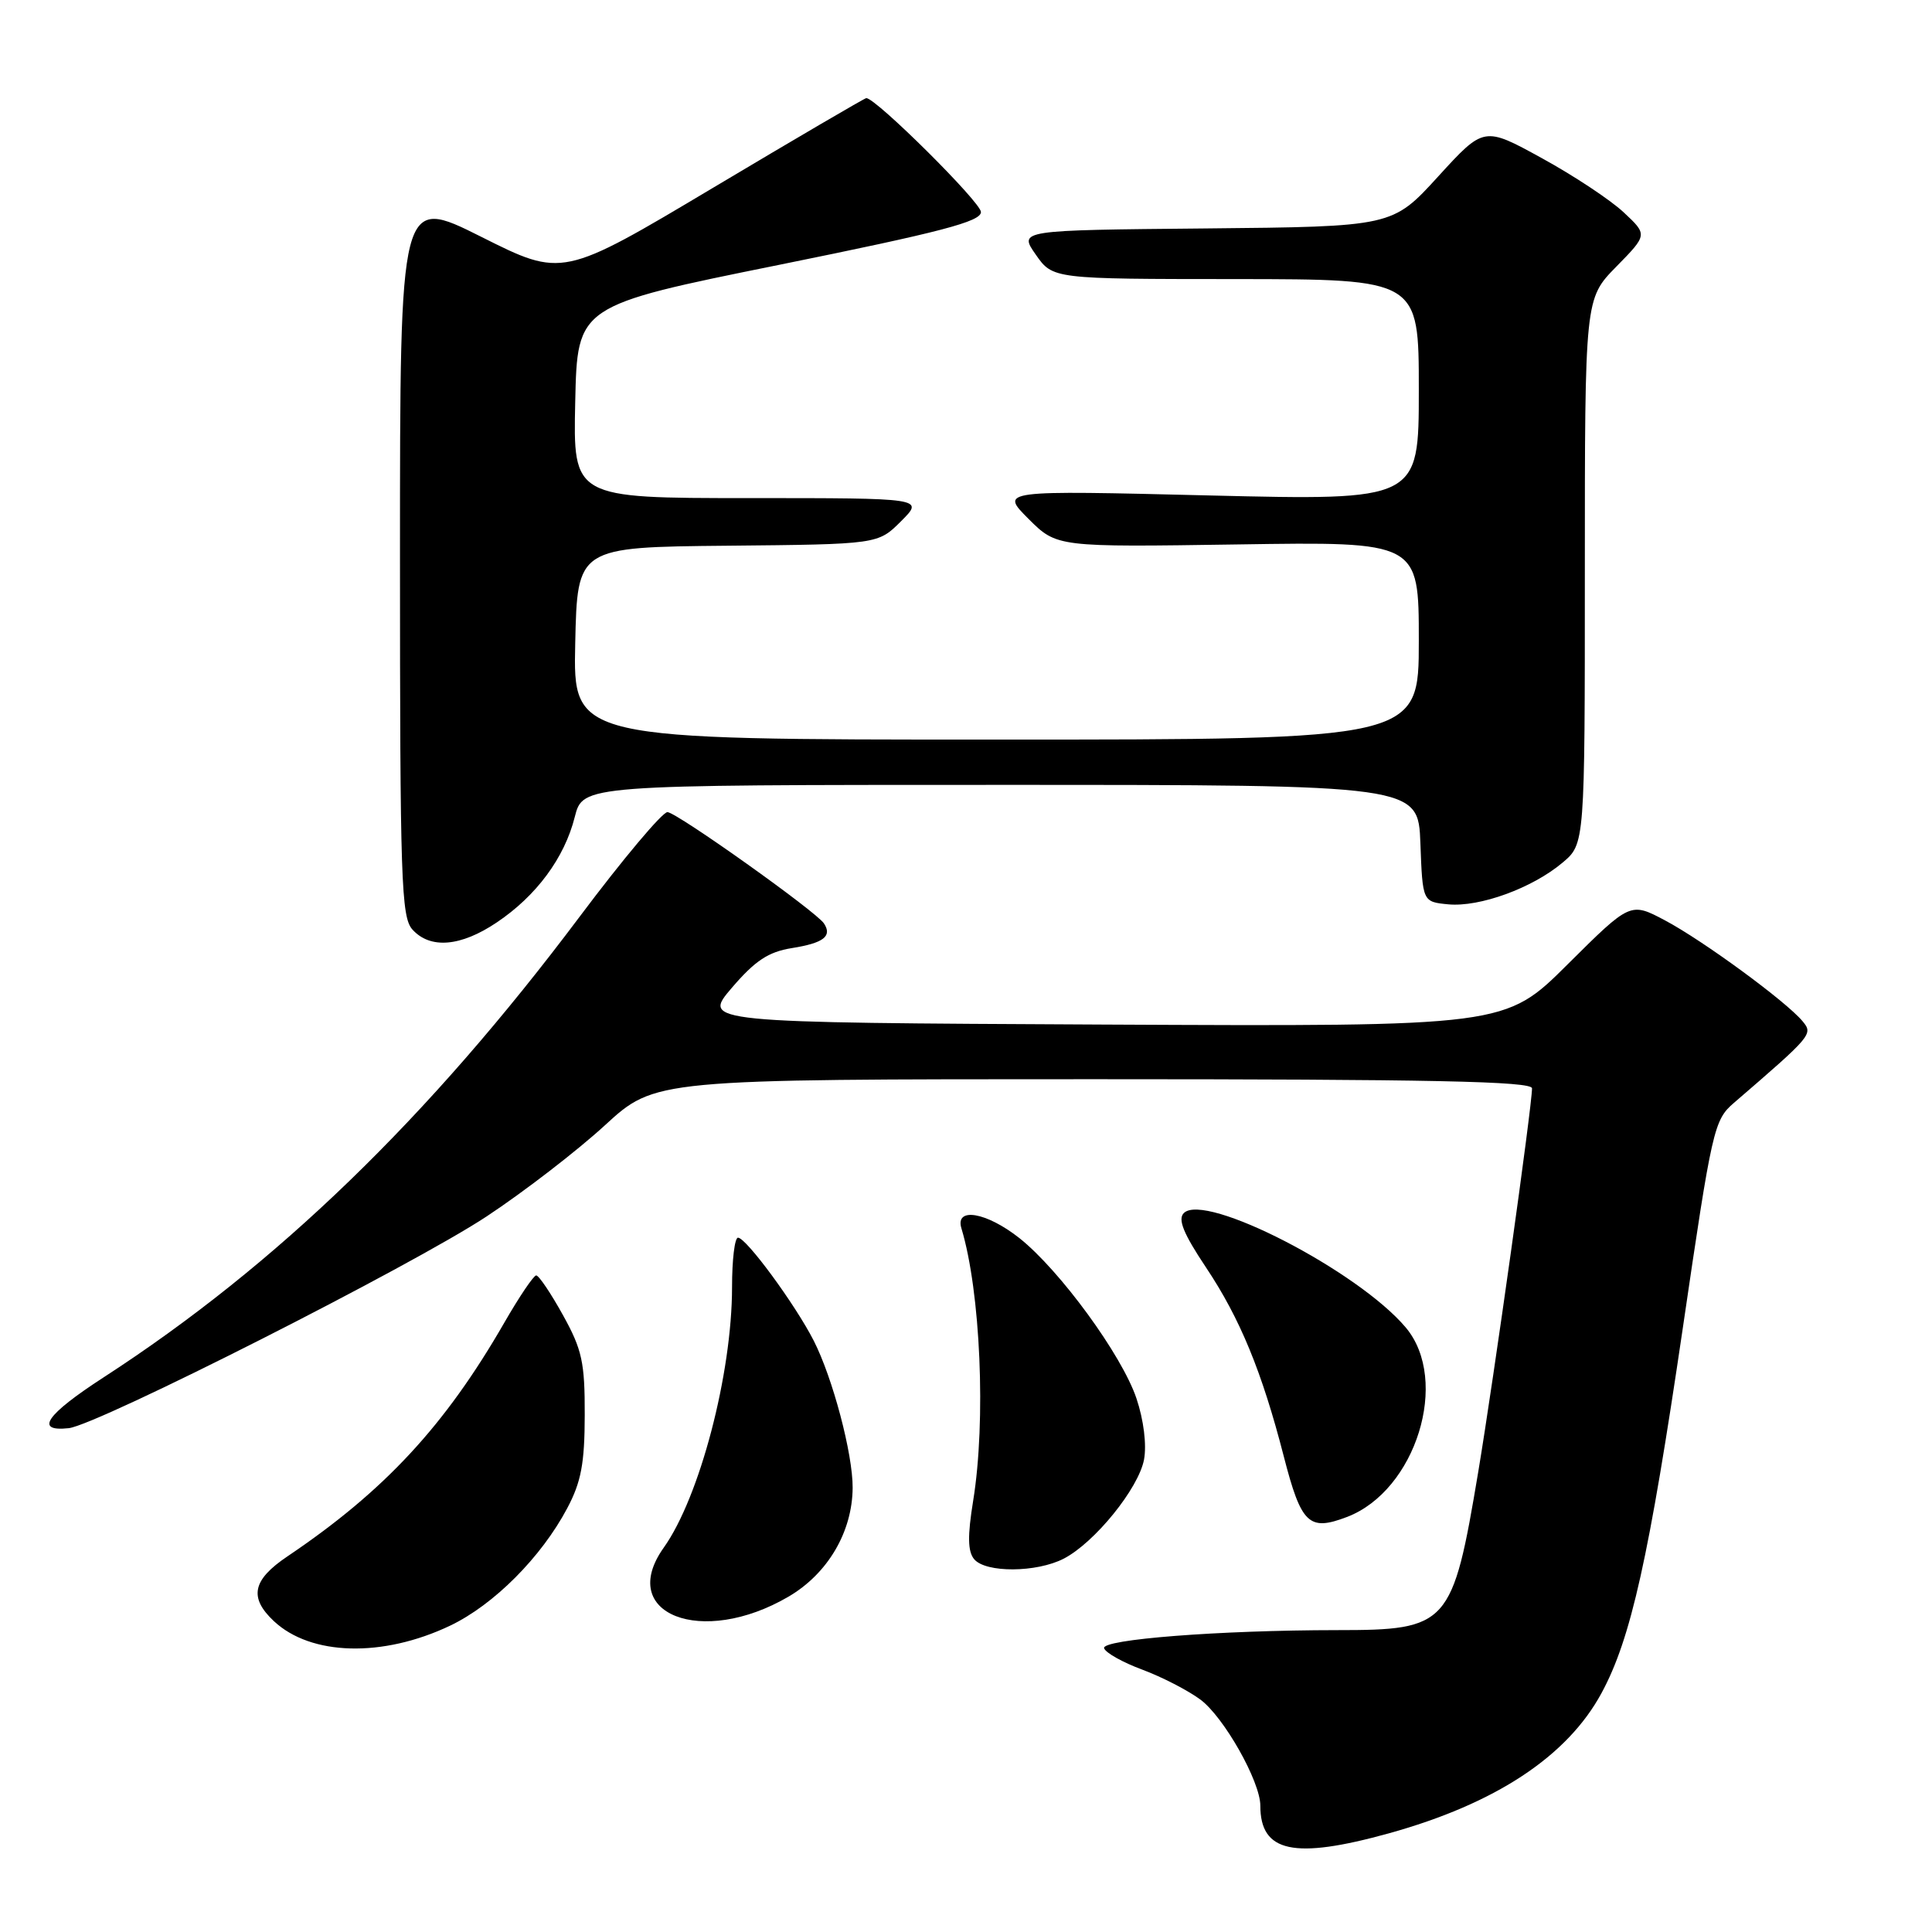 <?xml version="1.0" encoding="UTF-8" standalone="no"?>
<!DOCTYPE svg PUBLIC "-//W3C//DTD SVG 1.1//EN" "http://www.w3.org/Graphics/SVG/1.1/DTD/svg11.dtd" >
<svg xmlns="http://www.w3.org/2000/svg" xmlns:xlink="http://www.w3.org/1999/xlink" version="1.1" viewBox="0 0 256 256">
 <g >
 <path fill="currentColor"
d=" M 184.02 242.93 C 198.14 239.01 207.64 232.76 212.20 224.36 C 216.11 217.16 218.51 206.37 222.99 175.91 C 226.86 149.52 227.11 148.41 229.75 146.14 C 240.13 137.19 240.27 137.03 238.85 135.32 C 236.70 132.72 225.66 124.63 220.63 121.96 C 216.03 119.52 216.03 119.52 207.73 127.77 C 199.44 136.02 199.44 136.02 146.24 135.76 C 93.03 135.50 93.03 135.50 96.98 130.88 C 100.06 127.29 101.81 126.13 104.91 125.63 C 109.13 124.96 110.30 124.06 109.18 122.36 C 108.15 120.79 89.80 107.73 88.45 107.61 C 87.81 107.55 82.55 113.80 76.78 121.50 C 56.79 148.15 36.62 167.67 13.74 182.50 C 6.09 187.46 4.52 189.74 9.11 189.24 C 12.94 188.82 54.65 167.69 64.50 161.17 C 69.45 157.90 76.49 152.47 80.15 149.11 C 86.81 143.00 86.81 143.00 144.90 143.00 C 189.72 143.00 203.00 143.28 203.00 144.21 C 203.00 146.57 197.93 182.69 195.88 195.00 C 192.47 215.39 191.93 216.00 177.18 216.00 C 161.53 216.01 145.91 217.23 146.30 218.40 C 146.50 219.01 148.78 220.28 151.37 221.24 C 153.95 222.20 157.40 223.98 159.04 225.19 C 162.16 227.49 167.00 236.06 167.00 239.26 C 167.00 245.45 171.44 246.41 184.02 242.93 Z  M 59.64 215.41 C 65.43 212.65 71.72 206.34 75.16 199.85 C 77.01 196.37 77.47 193.90 77.48 187.50 C 77.50 180.52 77.13 178.83 74.59 174.25 C 72.99 171.36 71.40 169.00 71.05 169.00 C 70.71 169.00 68.81 171.81 66.83 175.25 C 58.95 188.94 50.94 197.57 38.07 206.24 C 33.45 209.35 32.96 211.68 36.28 214.80 C 41.19 219.41 50.71 219.66 59.64 215.41 Z  M 104.49 211.56 C 109.68 208.52 112.94 202.99 112.98 197.14 C 113.01 192.67 110.34 182.58 107.82 177.64 C 105.35 172.81 98.87 164.00 97.79 164.00 C 97.35 164.00 97.00 166.94 97.00 170.54 C 97.00 182.02 92.71 198.39 87.95 205.07 C 81.68 213.87 92.98 218.30 104.49 211.56 Z  M 140.95 206.53 C 145.05 204.41 150.87 197.22 151.59 193.40 C 151.95 191.44 151.55 188.18 150.59 185.31 C 148.67 179.58 140.45 168.32 135.07 164.05 C 130.71 160.61 126.53 159.90 127.39 162.75 C 129.93 171.14 130.67 188.26 128.95 198.85 C 128.19 203.53 128.23 205.57 129.08 206.60 C 130.61 208.43 137.34 208.39 140.95 206.53 Z  M 178.47 201.01 C 187.62 197.53 192.16 182.91 186.27 175.90 C 179.95 168.40 159.66 157.94 156.86 160.74 C 156.04 161.56 156.81 163.46 159.80 167.94 C 164.31 174.69 167.22 181.77 170.10 192.95 C 172.42 201.96 173.43 202.93 178.47 201.01 Z  M 65.82 122.23 C 71.07 118.71 74.80 113.67 76.16 108.25 C 77.24 104.00 77.24 104.00 132.58 104.00 C 187.92 104.00 187.92 104.00 188.21 111.75 C 188.50 119.50 188.50 119.50 191.91 119.83 C 196.06 120.22 203.04 117.68 207.04 114.31 C 210.00 111.82 210.00 111.82 210.00 75.70 C 210.00 39.58 210.00 39.58 214.16 35.34 C 218.32 31.10 218.32 31.10 215.14 28.13 C 213.39 26.49 208.51 23.26 204.29 20.95 C 196.63 16.74 196.63 16.74 190.56 23.39 C 184.50 30.03 184.50 30.03 159.74 30.27 C 134.98 30.50 134.98 30.50 137.24 33.73 C 139.50 36.97 139.50 36.97 163.75 36.98 C 188.00 37.00 188.00 37.00 188.00 51.66 C 188.00 66.32 188.00 66.32 160.25 65.65 C 132.51 64.97 132.51 64.97 136.27 68.74 C 140.04 72.50 140.04 72.50 164.02 72.14 C 188.00 71.77 188.00 71.77 188.00 84.89 C 188.00 98.00 188.00 98.00 131.97 98.00 C 75.94 98.00 75.94 98.00 76.22 85.25 C 76.50 72.50 76.50 72.50 96.42 72.31 C 116.34 72.12 116.34 72.12 119.40 69.06 C 122.46 66.00 122.46 66.00 99.20 66.00 C 75.94 66.00 75.94 66.00 76.22 53.25 C 76.50 40.50 76.50 40.50 103.25 35.09 C 124.76 30.73 130.00 29.36 129.98 28.09 C 129.97 26.80 116.07 13.00 114.79 13.00 C 114.58 13.00 105.44 18.35 94.47 24.89 C 74.53 36.78 74.53 36.78 63.77 31.38 C 53.00 25.98 53.00 25.98 53.00 73.66 C 53.00 116.63 53.16 121.52 54.65 123.17 C 57.01 125.78 61.05 125.44 65.82 122.23 Z "/>
</g>
</svg>